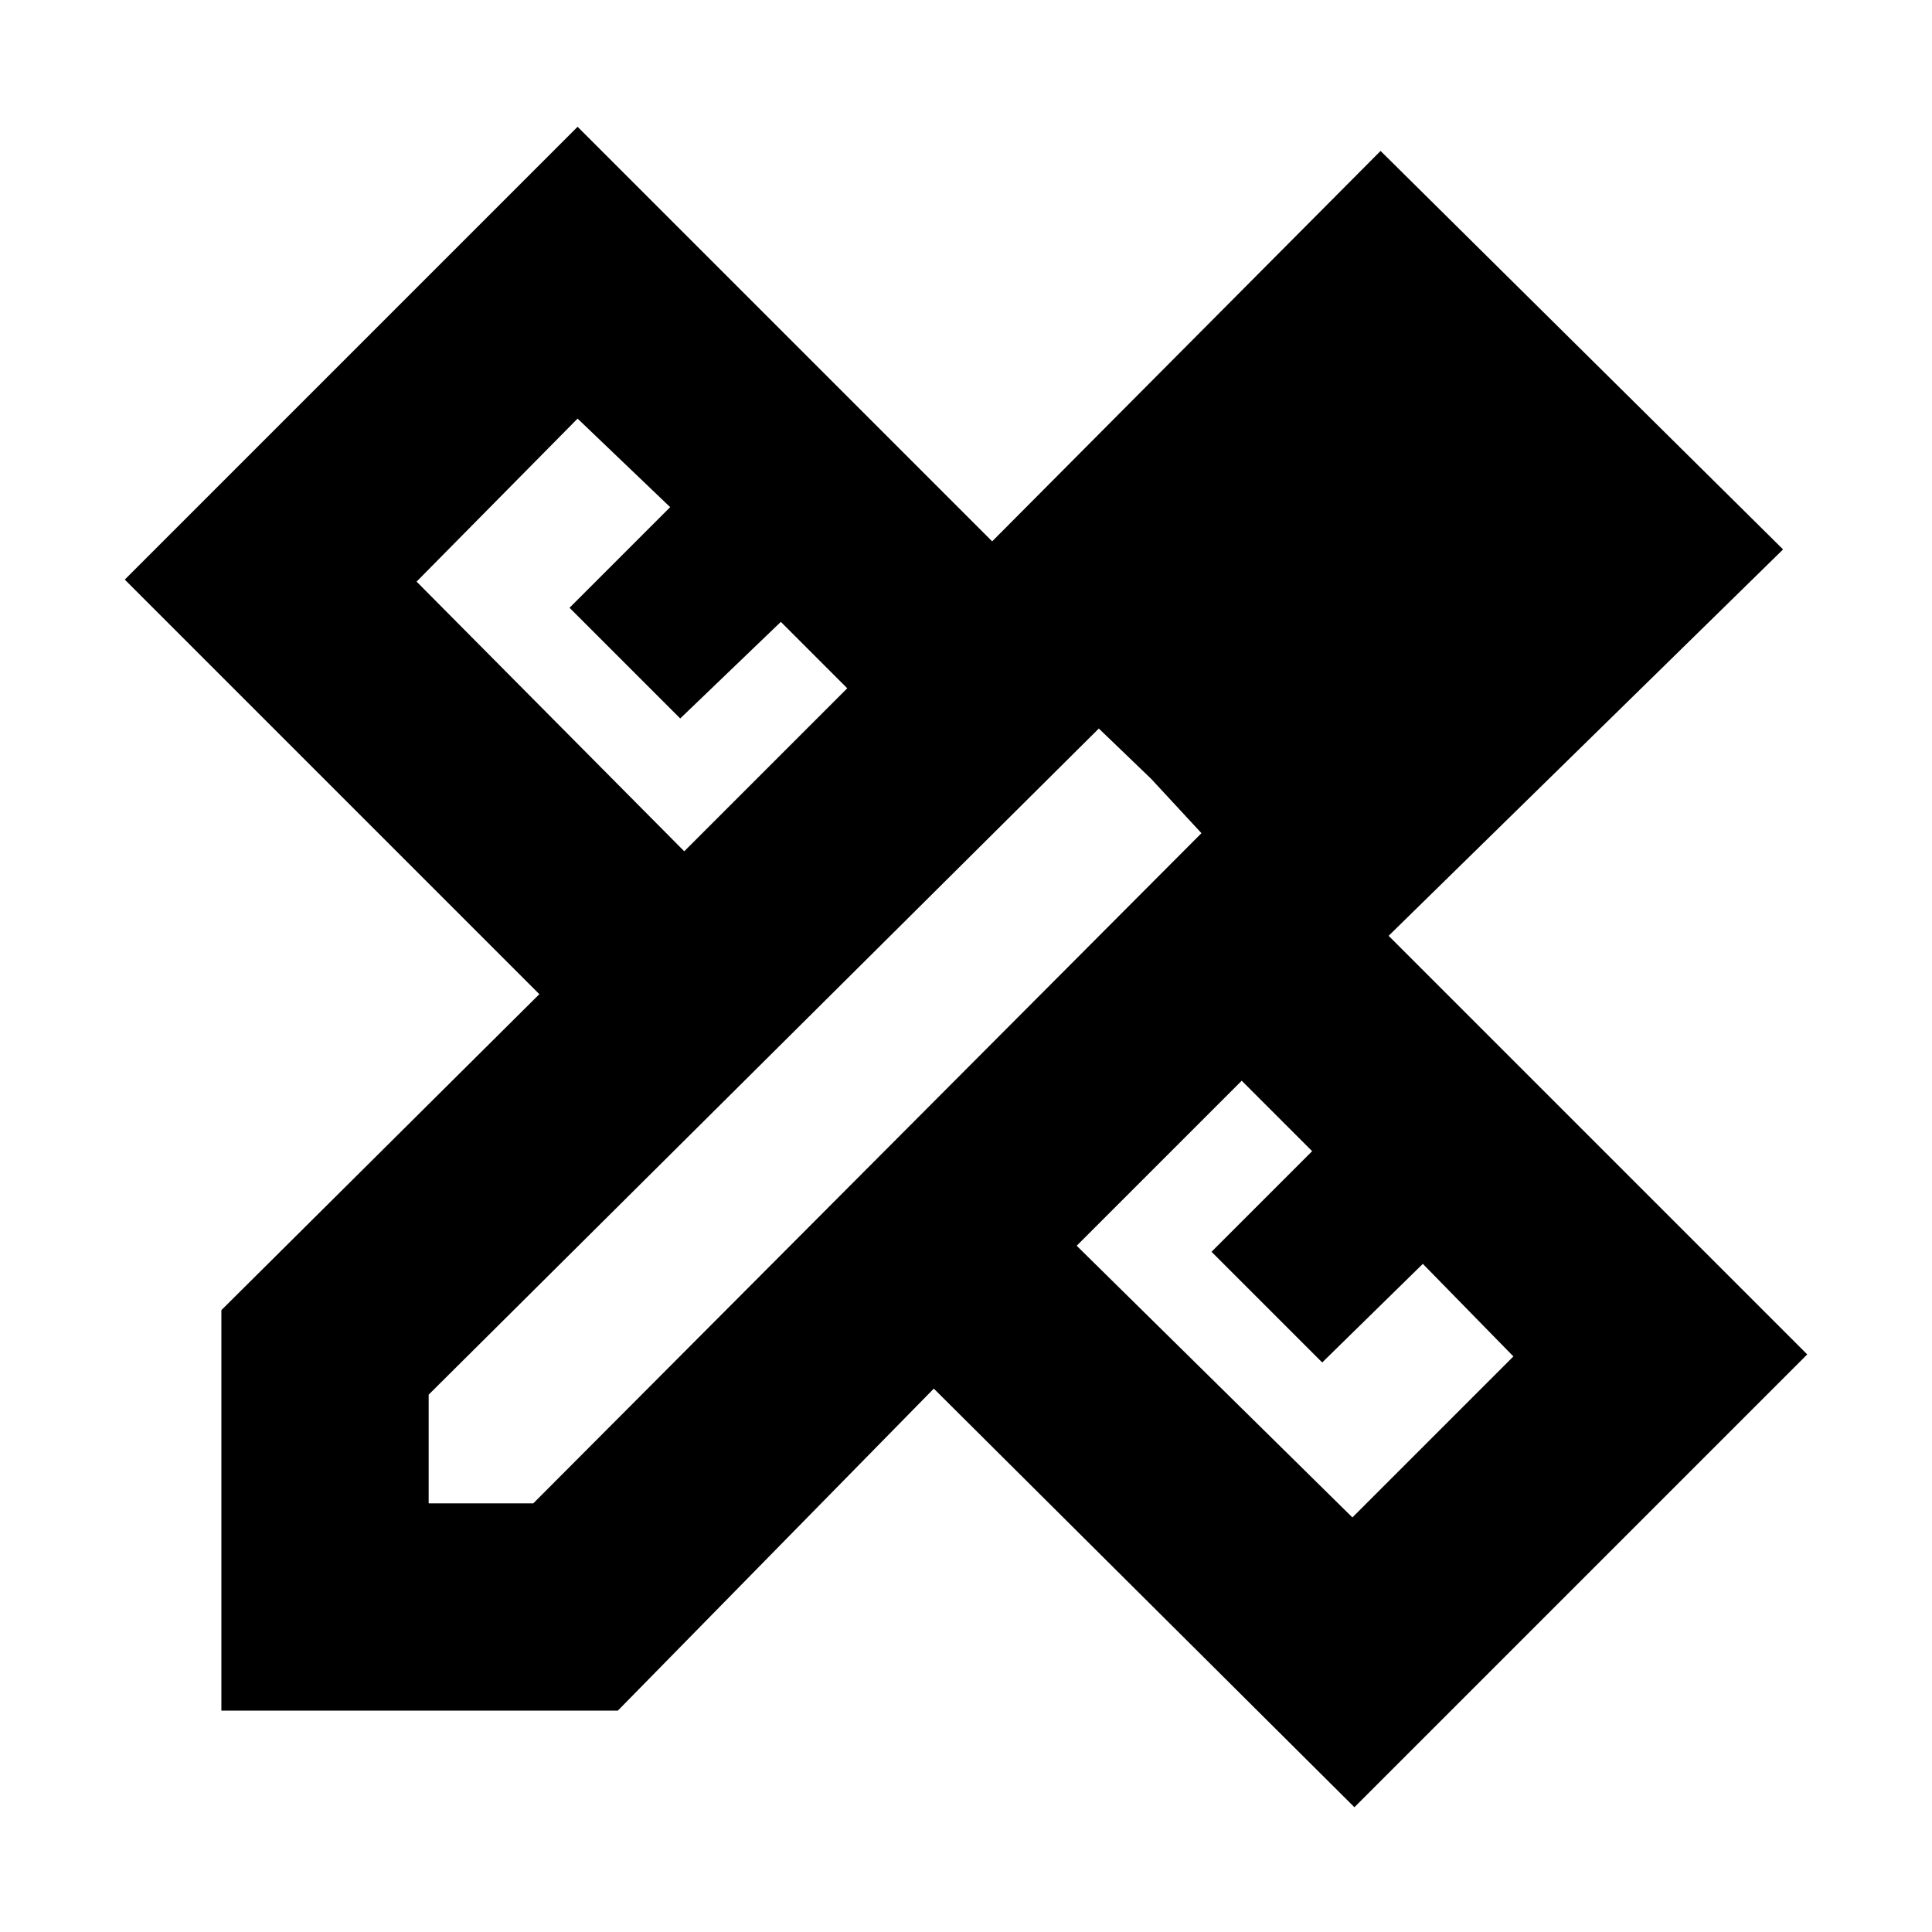 <svg xmlns="http://www.w3.org/2000/svg" height="20" viewBox="0 -960 960 960" width="20"><path d="m340-537 81-81-33-33-50 48-55-55 50-50-46-44-80 81 133 134Zm332 331 80-80-45-46-50 49-55-55 50-50-35-35-82 82 137 135Zm15-535 51 52-51-52ZM307-110H110v-199l158-157L62-672l225-225 206 206 193-194 200 198-196 192 208 208L673-62 464-270 307-110Zm-94-103h52l332-333-51-52-333 331v54Zm359-360-26-25 51 52-25-27Z"/></svg>